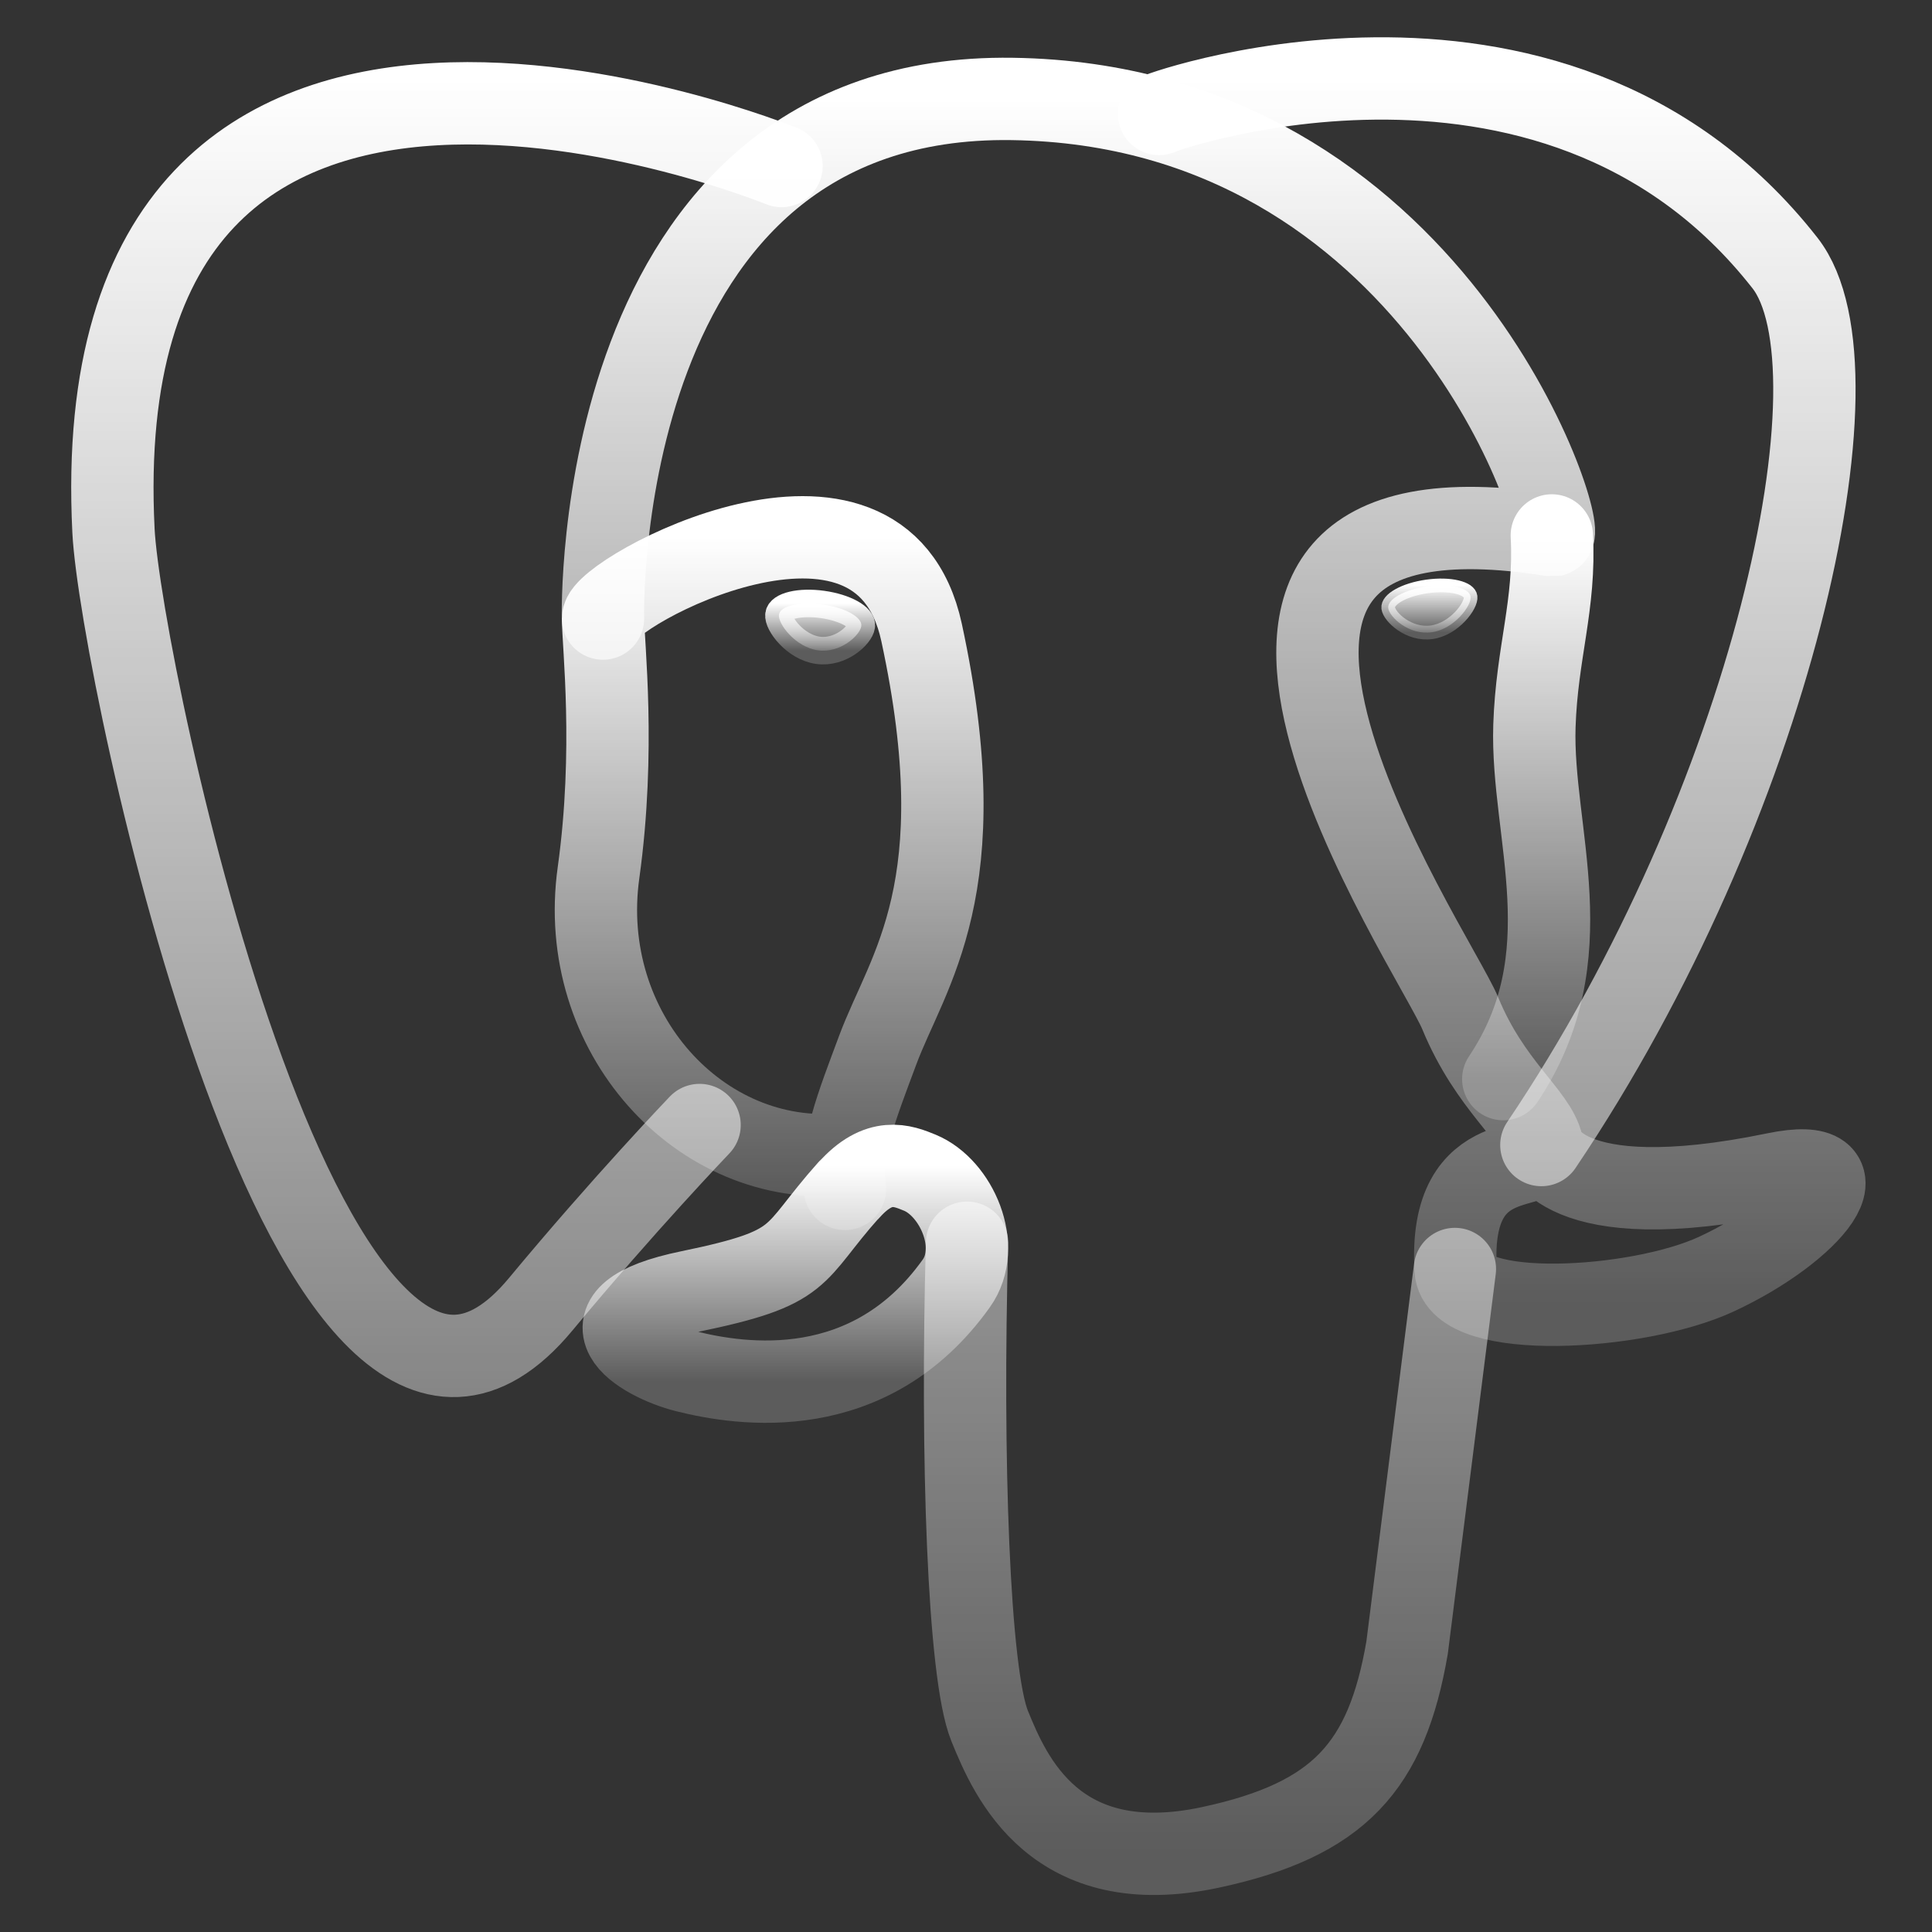 <svg width="42" height="42" viewBox="0 0 42 42" fill="none" xmlns="http://www.w3.org/2000/svg">
<rect x="0" y="0" width="42" height="42" fill="#333333" stroke="none"/>
<path d="M21.023 27.016C20.892 31.685 21.056 36.387 21.512 37.516C21.968 38.645 22.947 40.88 26.312 40.161C29.123 39.559 30.146 38.392 30.589 35.818L31.628 27.587M16.99 3.609C16.99 3.609 1.759 -2.618 2.467 11.539C2.618 14.551 6.782 34.343 11.753 28.355C13.568 26.168 15.208 24.457 15.208 24.457M25.216 2.472C24.691 2.636 33.688 -0.817 38.804 5.718C40.609 8.026 38.517 17.459 33.508 24.892" stroke="url(#paint0_linear_26_166)" stroke-width="1.79" stroke-linecap="round" stroke-linejoin="round"/>
<path d="M33.51 24.888C33.51 24.888 33.838 26.496 38.596 25.515C40.674 25.085 39.422 26.719 37.316 27.697C35.587 28.501 31.708 28.706 31.644 27.599C31.48 24.736 33.685 25.605 33.526 24.888C33.382 24.242 32.394 23.609 31.744 22.027C31.175 20.649 23.935 10.067 33.752 11.637C34.113 11.563 31.193 2.285 22.006 2.151C12.818 2.016 13.108 13.447 13.108 13.447" stroke="url(#paint1_linear_26_166)" stroke-width="1.79" stroke-linecap="round" stroke-linejoin="bevel"/>
<path d="M18.452 25.869C17.173 27.3 17.55 27.551 14.991 28.078C12.402 28.611 13.924 29.561 14.915 29.81C16.119 30.112 18.905 30.539 20.788 27.902C21.363 27.098 20.785 25.819 19.998 25.494C19.617 25.336 19.108 25.139 18.456 25.871L18.452 25.869Z" stroke="url(#paint2_linear_26_166)" stroke-width="1.79" stroke-linejoin="round"/>
<path d="M18.368 25.845C18.237 25.003 18.644 24.004 19.079 22.833C19.732 21.077 21.238 19.322 20.034 13.748C19.136 9.598 13.11 12.884 13.11 13.447C13.11 14.009 13.383 16.301 13.012 18.967C12.524 22.449 15.227 25.392 18.337 25.092" stroke="url(#paint3_linear_26_166)" stroke-width="1.79" stroke-linecap="round" stroke-linejoin="round"/>
<path d="M16.934 13.363C16.907 13.555 17.287 14.068 17.781 14.137C18.275 14.206 18.697 13.806 18.724 13.612C18.752 13.419 18.372 13.209 17.878 13.14C17.384 13.071 16.959 13.173 16.934 13.363Z" fill="url(#paint4_linear_26_166)" stroke="url(#paint5_linear_26_166)" stroke-width="0.598"/>
<path d="M31.969 12.971C31.995 13.163 31.616 13.676 31.123 13.745C30.629 13.814 30.204 13.414 30.179 13.22C30.155 13.027 30.532 12.817 31.026 12.748C31.52 12.679 31.945 12.78 31.969 12.971Z" fill="url(#paint6_linear_26_166)" stroke="url(#paint7_linear_26_166)" stroke-width="0.297"/>
<path d="M33.735 11.64C33.817 13.15 33.41 14.175 33.357 15.781C33.282 18.114 34.47 20.785 32.68 23.459" stroke="url(#paint8_linear_26_166)" stroke-width="1.79" stroke-linecap="round" stroke-linejoin="round"/>
<defs>
<linearGradient id="paint0_linear_26_166" x1="20.943" y1="1.705" x2="20.943" y2="40.3" gradientUnits="userSpaceOnUse">
<stop stop-color="white"/>
<stop offset="1" stop-color="white" stop-opacity="0.2"/>
</linearGradient>
<linearGradient id="paint1_linear_26_166" x1="26.384" y1="2.15" x2="26.384" y2="28.365" gradientUnits="userSpaceOnUse">
<stop stop-color="white"/>
<stop offset="1" stop-color="white" stop-opacity="0.2"/>
</linearGradient>
<linearGradient id="paint2_linear_26_166" x1="17.29" y1="25.345" x2="17.29" y2="30.036" gradientUnits="userSpaceOnUse">
<stop stop-color="white"/>
<stop offset="1" stop-color="white" stop-opacity="0.2"/>
</linearGradient>
<linearGradient id="paint3_linear_26_166" x1="16.721" y1="11.681" x2="16.721" y2="25.845" gradientUnits="userSpaceOnUse">
<stop stop-color="white"/>
<stop offset="1" stop-color="white" stop-opacity="0.2"/>
</linearGradient>
<linearGradient id="paint4_linear_26_166" x1="17.829" y1="13.118" x2="17.829" y2="14.145" gradientUnits="userSpaceOnUse">
<stop stop-color="white"/>
<stop offset="1" stop-color="white" stop-opacity="0.2"/>
</linearGradient>
<linearGradient id="paint5_linear_26_166" x1="17.829" y1="13.118" x2="17.829" y2="14.145" gradientUnits="userSpaceOnUse">
<stop stop-color="white"/>
<stop offset="1" stop-color="white" stop-opacity="0.2"/>
</linearGradient>
<linearGradient id="paint6_linear_26_166" x1="31.074" y1="12.726" x2="31.074" y2="13.753" gradientUnits="userSpaceOnUse">
<stop stop-color="white"/>
<stop offset="1" stop-color="white" stop-opacity="0.2"/>
</linearGradient>
<linearGradient id="paint7_linear_26_166" x1="31.074" y1="12.726" x2="31.074" y2="13.753" gradientUnits="userSpaceOnUse">
<stop stop-color="white"/>
<stop offset="1" stop-color="white" stop-opacity="0.2"/>
</linearGradient>
<linearGradient id="paint8_linear_26_166" x1="33.213" y1="11.64" x2="33.213" y2="23.459" gradientUnits="userSpaceOnUse">
<stop stop-color="white"/>
<stop offset="1" stop-color="white" stop-opacity="0.2"/>
</linearGradient>
</defs>
</svg>

